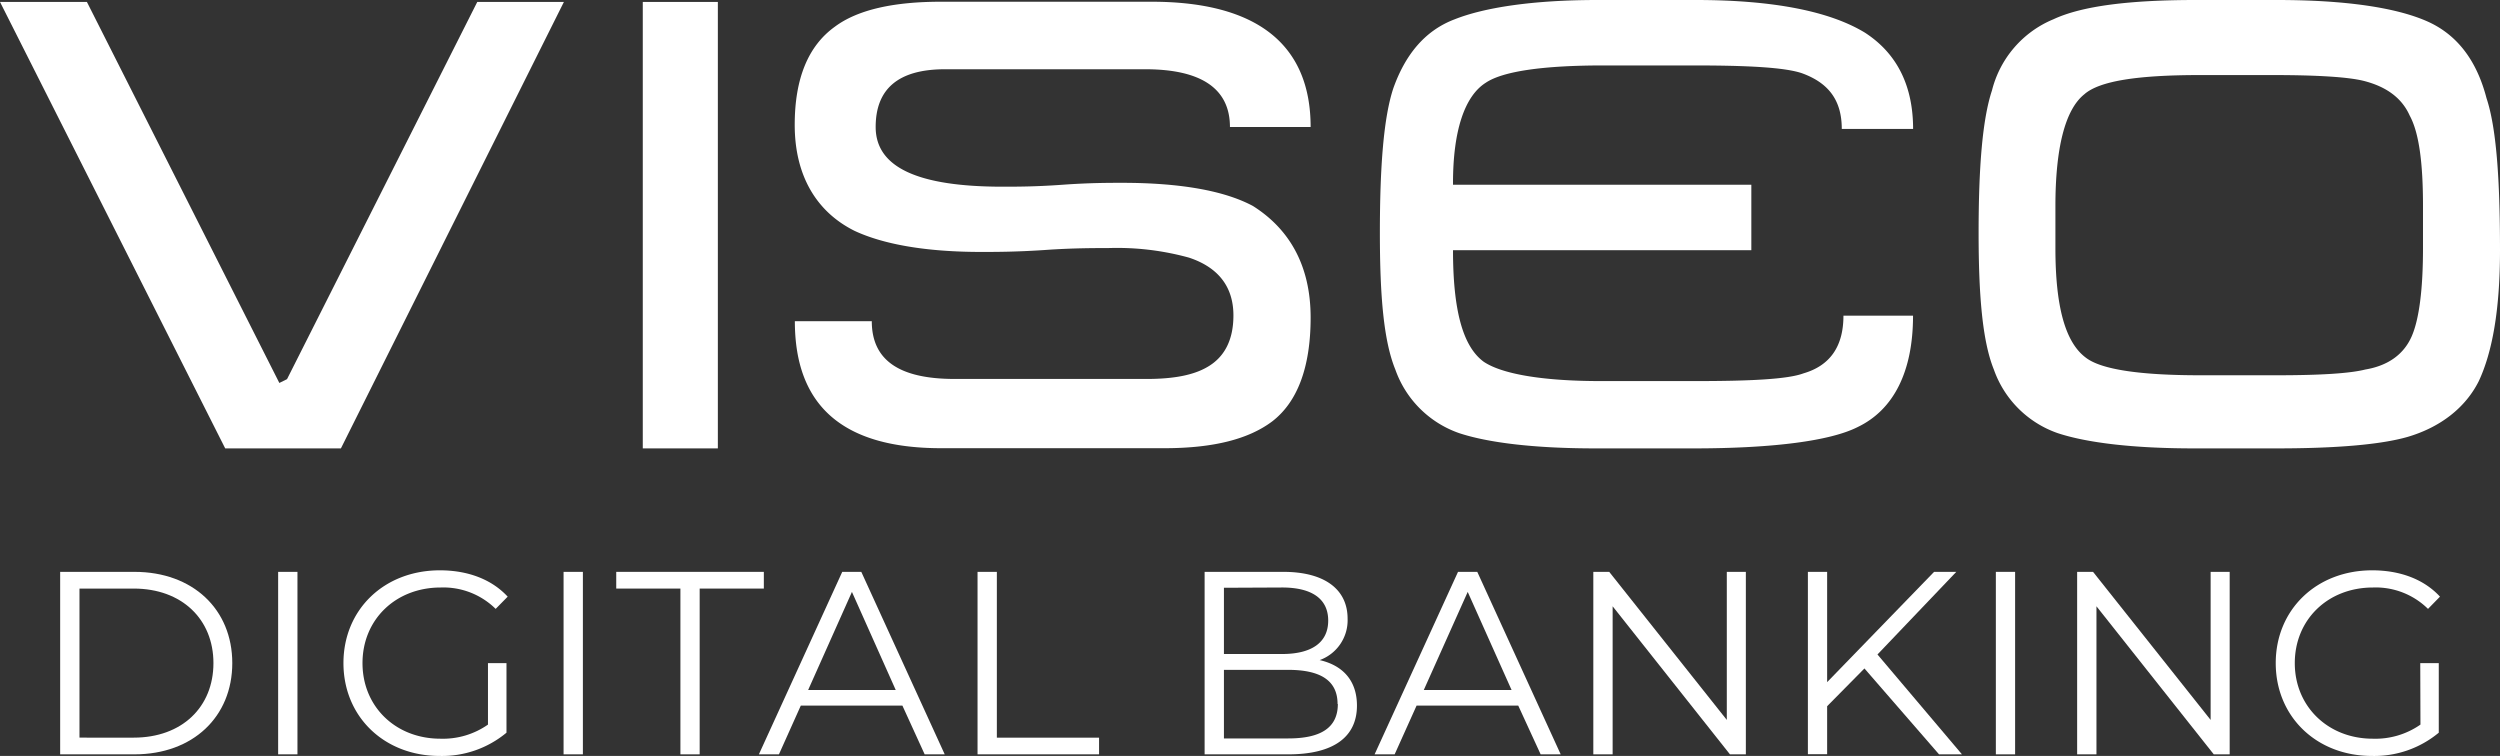 <svg xmlns="http://www.w3.org/2000/svg" viewBox="0 0 374 113.09"><rect x="0" y="0" width="374" height="113.09" fill="#333333" stroke="none"/><defs><style>.cls-1{fill:#fff;}</style></defs><title>v-dbank-logo-w</title><g id="Capa_2" data-name="Capa 2"><g id="Capa_1-2" data-name="Capa 1"><path class="cls-1" d="M84.36.29,51,67.08H33.69L0,.29H13l28.79,57,1.15-.57L71.4.29Z"/><path class="cls-1" d="M107.39,67.08H96.16V.29h11.23Z"/><path class="cls-1" d="M196.07,47.51c0,7.48-2,12.66-5.76,15.54-3.45,2.59-8.64,4-16.12,4h-33.4c-14.68,0-21.88-6.33-21.88-19h11.51c0,5.76,4,8.64,12.39,8.64H171.6c4,0,6.91-.58,8.92-1.73,2.59-1.44,4-4,4-7.77,0-4.32-2.3-7.2-6.62-8.64a40.41,40.41,0,0,0-12.09-1.44c-2,0-5.47,0-9.5.29-4.32.29-7.49.29-9.5.29-8.35,0-14.69-1.15-19-3.17-5.75-2.88-8.92-8.35-8.92-15.84q0-10.36,6-14.68c3.46-2.59,8.93-3.74,15.84-3.74h31.67C188,.29,196.07,6.62,196.07,19H184c0-5.76-4.32-8.64-12.67-8.64H141.37Q131,10.36,131,19c0,6.05,6.33,8.93,19,8.93,2,0,4.9,0,8.93-.29s6.91-.29,8.92-.29c8.64,0,15.26,1.15,19.58,3.46C192.9,34.26,196.07,39.73,196.07,47.51Z"/><path class="cls-1" d="M286.19,47.22c0,8.35-2.88,14.11-8.35,16.7-4,2-12.38,3.16-24.48,3.16H238.68c-9.21,0-16.12-.86-20.44-2.3a15.54,15.54,0,0,1-9.5-9.5C207,51,206.43,44.34,206.43,34.84c0-10.08.58-17.28,2-21.6,1.73-4.89,4.61-8.63,9.21-10.36C222,1.15,229.18,0,239,0h14.68C265.46,0,273.81,1.73,279,4.89c4.89,3.17,7.2,8.07,7.2,14.4H275.53c0-4.32-2-6.91-6-8.35-2.59-.86-8.06-1.15-16.13-1.15H239.83c-8.92,0-15,.86-17.56,2.59-3.17,2-4.9,7.2-4.9,15V37.43c0,8.92,1.44,14.39,4.61,16.7,2.59,1.73,8.35,2.88,17.56,2.88h14.11c8.35,0,13.82-.29,16.13-1.15q6-1.74,6-8.64ZM262,37.43H216.8V27.64H262Z"/><path class="cls-1" d="M374,37.43c0,8.92-1.15,15.26-3.17,19.58-2,4-5.76,6.91-10.65,8.35-4,1.15-10.65,1.72-19.58,1.72H328.22c-9.21,0-16.12-.86-20.44-2.3a15.54,15.54,0,0,1-9.5-9.5C296.55,51,296,44.05,296,34.84c0-9.79.57-17,2-21.31A15.64,15.64,0,0,1,307.2,2.88C311.52.86,318.72,0,328.51,0H340.6C351,0,358.45,1.15,363.06,3.17s7.49,6,8.92,11.51C373.42,19,374,26.49,374,37.43Zm-11.52-.29V30.81c0-6.34-.57-10.94-2-13.54q-1.73-3.88-6.91-5.18c-2.31-.57-6.91-.86-13.53-.86H329.09c-9.22,0-15,.86-17.28,2.88-2.88,2.3-4.32,8.06-4.32,16.7v6.33c0,8.64,1.44,14.11,4.61,16.41,2.3,1.73,8.06,2.59,17,2.59H340.6c6.62,0,10.94-.28,13.25-.86,3.45-.58,5.75-2.3,6.91-4.9S362.48,43.19,362.48,37.14Z"/><path class="cls-1" d="M9,85.55H20.12c8.74,0,14.63,5.62,14.63,13.65s-5.89,13.65-14.63,13.65H9Zm11,24.8c7.25,0,11.93-4.6,11.93-11.15S27.22,88.05,20,88.05H11.89v22.3Z"/><path class="cls-1" d="M41.61,85.55H44.5v27.3H41.61Z"/><path class="cls-1" d="M73,99.2h2.77v10.41a15.07,15.07,0,0,1-10,3.48c-8.31,0-14.39-5.89-14.39-13.89s6.08-13.88,14.43-13.88c4.13,0,7.72,1.32,10.14,3.94l-1.8,1.83a11.13,11.13,0,0,0-8.22-3.2c-6.75,0-11.7,4.8-11.7,11.31s4.95,11.31,11.66,11.31A11.74,11.74,0,0,0,73,108.4Z"/><path class="cls-1" d="M84.31,85.55H87.2v27.3H84.31Z"/><path class="cls-1" d="M101.79,88.05h-9.6v-2.5h22.08v2.5h-9.6v24.8h-2.88Z"/><path class="cls-1" d="M135,105.56H119.8l-3.27,7.29h-3L126,85.55h2.85l12.48,27.3h-3Zm-1-2.34-6.55-14.67-6.55,14.67Z"/><path class="cls-1" d="M146.24,85.55h2.89v24.8h15.29v2.5H146.24Z"/><path class="cls-1" d="M203,105.56c0,4.64-3.43,7.29-10.26,7.29H180.21V85.55H192c6.09,0,9.6,2.57,9.6,7a6.33,6.33,0,0,1-4.18,6.2C200.92,99.55,203,101.85,203,105.56ZM183.1,87.93v9.91h8.7c4.37,0,6.9-1.68,6.9-5s-2.53-4.95-6.9-4.95Zm17,17.39c0-3.55-2.61-5.11-7.41-5.11H183.1v10.26h9.63C197.53,110.47,200.14,108.91,200.14,105.32Z"/><path class="cls-1" d="M227.13,105.56H211.92l-3.28,7.29h-3l12.48-27.3H221l12.48,27.3h-3Zm-1-2.34-6.56-14.67L213,103.22Z"/><path class="cls-1" d="M261.18,85.55v27.3H258.8L241.25,90.7v22.15h-2.89V85.55h2.38l17.59,22.15V85.55Z"/><path class="cls-1" d="M278.92,100l-5.58,5.65v7.18h-2.88V85.55h2.88v16.5l16-16.5h3.32L280.87,97.91l12.64,14.94h-3.43Z"/><path class="cls-1" d="M298.58,85.55h2.88v27.3h-2.88Z"/><path class="cls-1" d="M333.56,85.55v27.3h-2.38L313.63,90.7v22.15h-2.89V85.55h2.38l17.59,22.15V85.55Z"/><path class="cls-1" d="M362.07,99.2h2.77v10.41a15.09,15.09,0,0,1-10,3.48c-8.3,0-14.39-5.89-14.39-13.89s6.09-13.88,14.43-13.88c4.14,0,7.73,1.32,10.14,3.94l-1.79,1.83a11.14,11.14,0,0,0-8.23-3.2c-6.75,0-11.7,4.8-11.7,11.31s5,11.31,11.66,11.31a11.79,11.79,0,0,0,7.14-2.11Z"/></g></g></svg>
